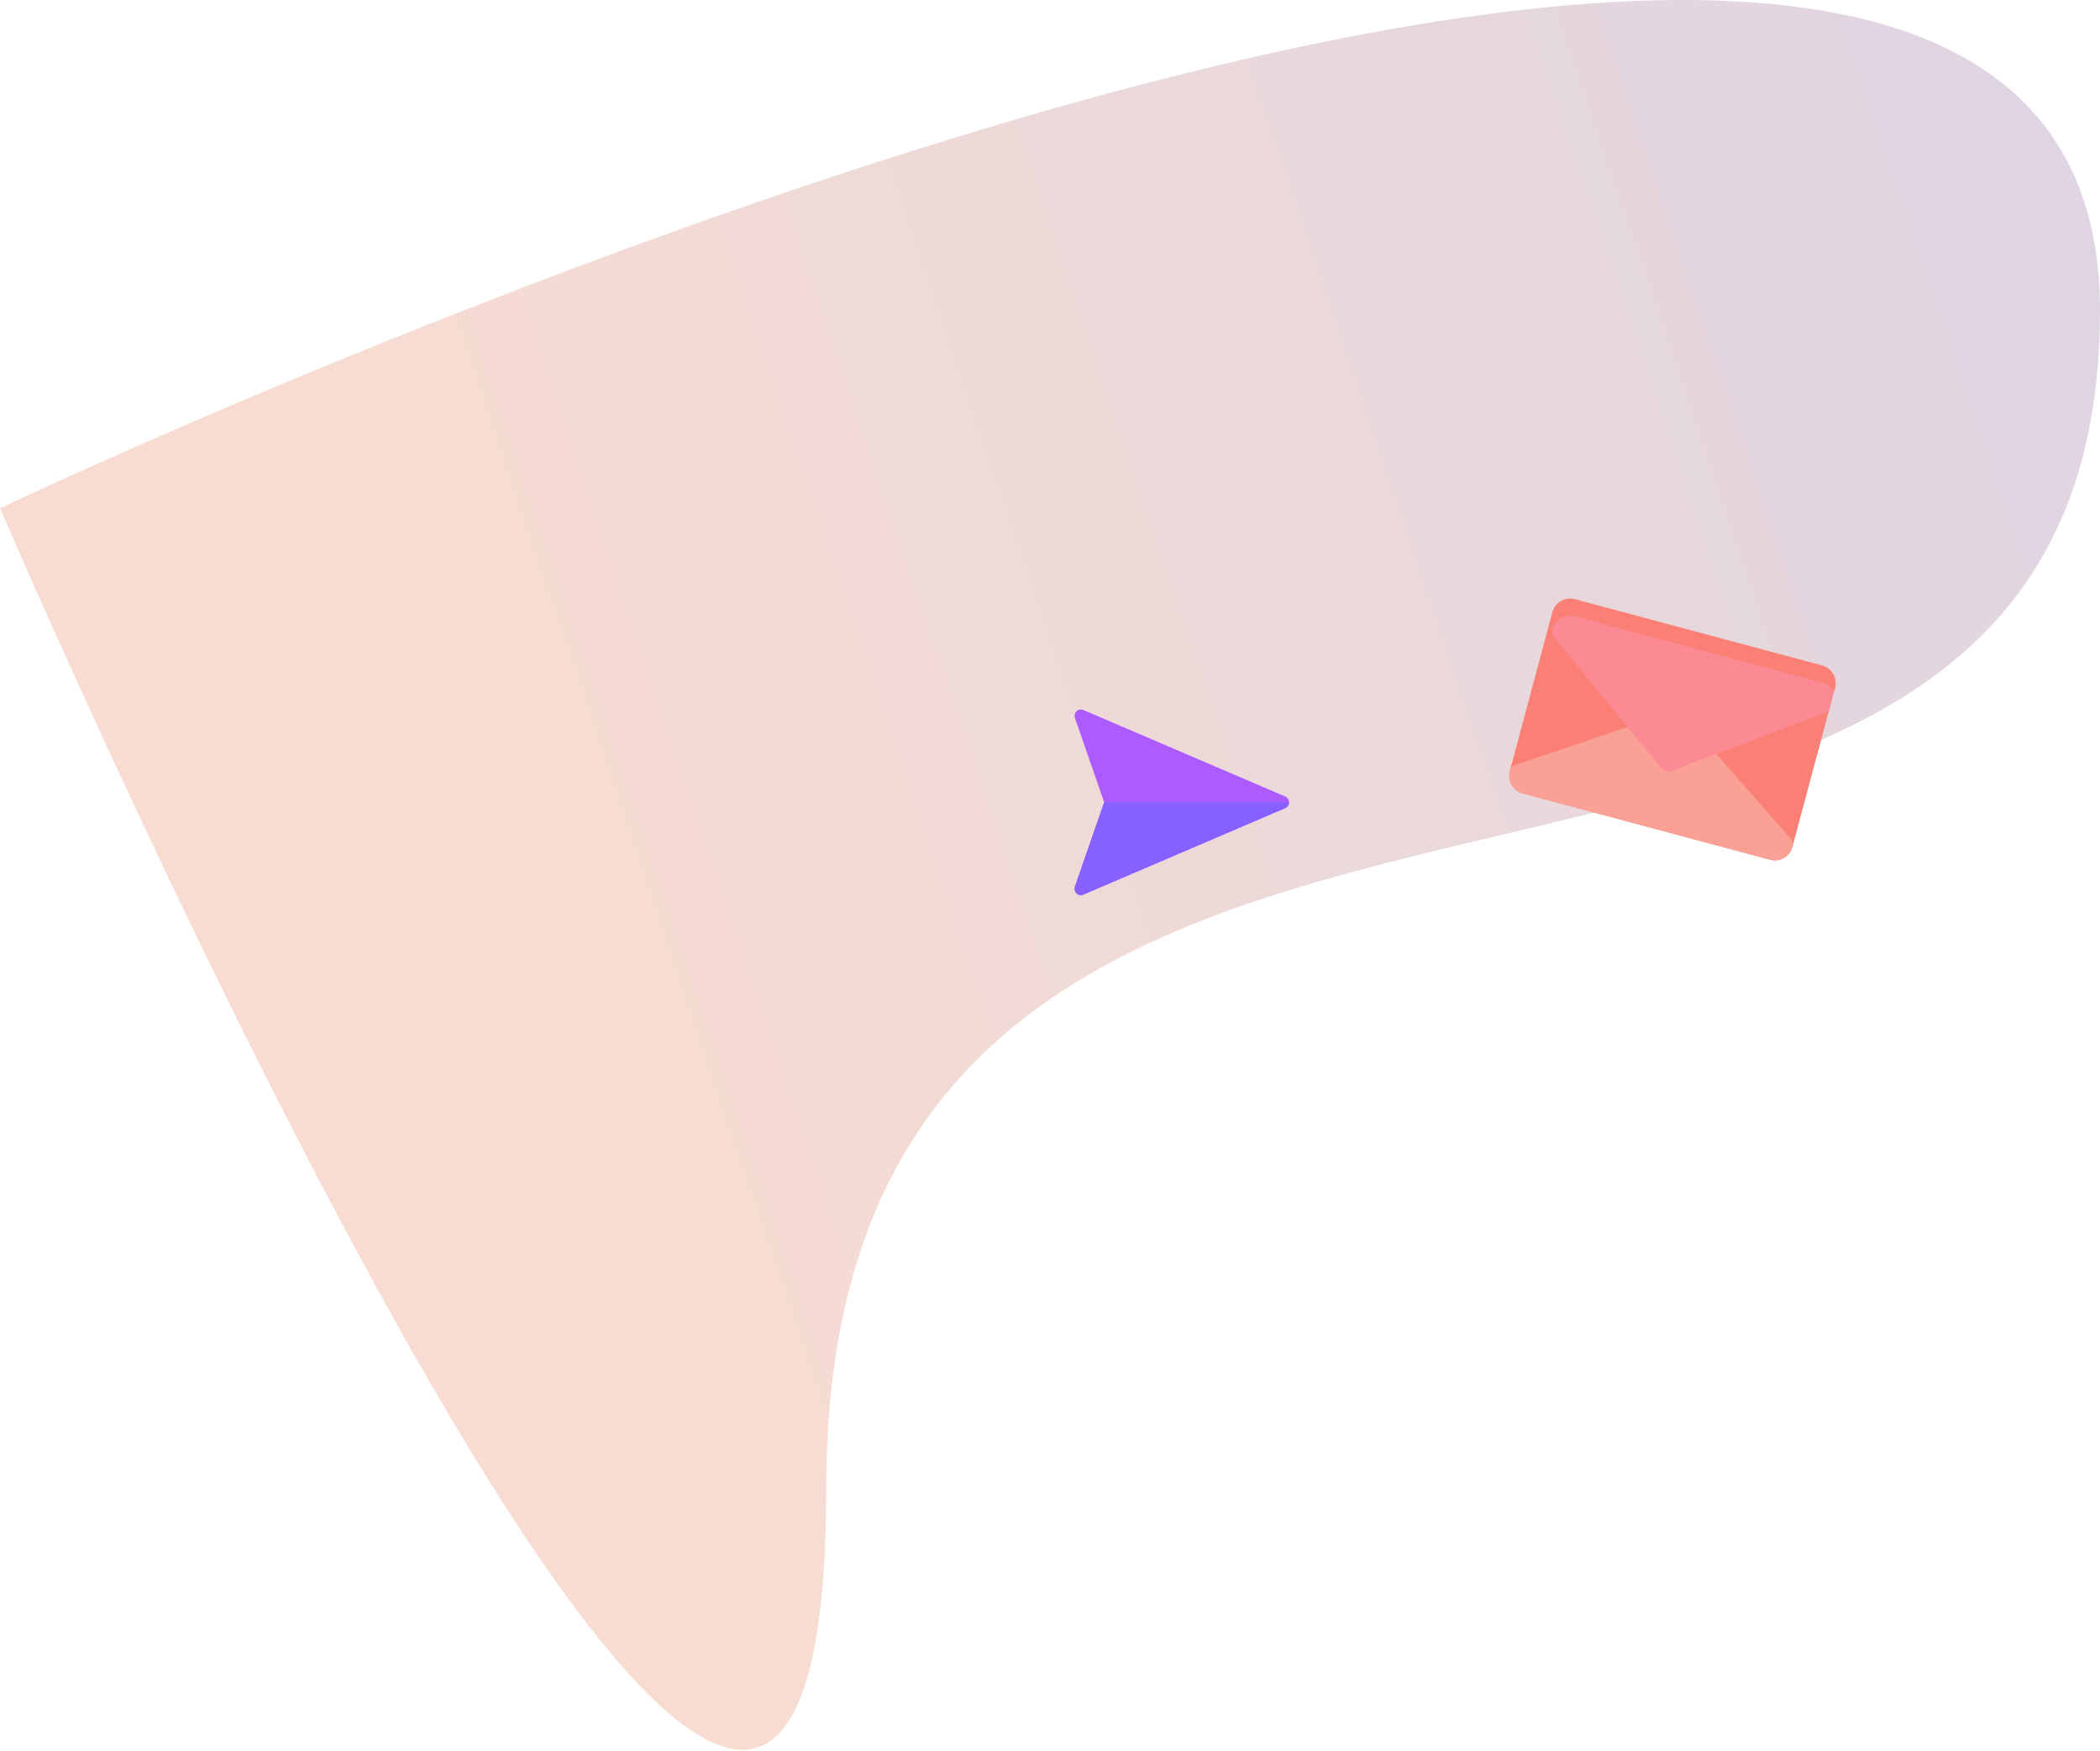 <svg width="488" height="407" viewBox="0 0 488 407" fill="none" xmlns="http://www.w3.org/2000/svg">
<path opacity="0.2" d="M488 72.125C488 257.903 192 125.903 192 345.903C192 565.903 0 118.125 0 118.125C0 118.125 488 -113.654 488 72.125Z" fill="url(#paint0_linear)"/>
<g clip-path="url(#clip0)">
<path d="M411.328 199.823L353.855 184.423C351.589 183.816 350.243 181.484 350.85 179.218L360.75 142.271C361.357 140.005 363.689 138.659 365.955 139.266L423.428 154.666C425.694 155.273 427.04 157.605 426.433 159.871L416.533 196.818C415.926 199.084 413.594 200.43 411.328 199.823Z" fill="#FA7F75"/>
<path d="M411.328 199.823L353.855 184.423C351.552 183.806 350.233 181.521 350.85 179.218C351.025 178.565 351.502 178.033 352.131 177.788L388.42 165.512C388.852 165.342 389.314 165.325 389.741 165.439C390.168 165.554 390.56 165.8 390.85 166.163L416.139 194.939C416.561 195.466 416.708 196.165 416.533 196.818C415.916 199.121 413.631 200.44 411.328 199.823Z" fill="#FAA095"/>
<g filter="url(#filter0_d)">
<path d="M423.428 154.666L365.955 139.266C363.652 138.649 361.367 139.968 360.75 142.271C360.575 142.924 360.722 143.624 361.144 144.15L386.024 174.519C386.6 175.224 387.565 175.482 388.417 175.16L425.148 161.3C425.781 161.056 426.258 160.524 426.433 159.871C427.05 157.568 425.731 155.283 423.428 154.666Z" fill="#FC8A95"/>
</g>
</g>
<g clip-path="url(#clip1)">
<path d="M299.544 186.481C299.544 185.891 299.192 185.358 298.651 185.126L251.761 165.03C251.225 164.8 250.603 164.909 250.176 165.307C249.749 165.704 249.597 166.317 249.788 166.868L256.59 186.481L249.788 206.093C249.602 206.628 249.74 207.22 250.138 207.618C250.15 207.631 250.163 207.643 250.176 207.655C250.603 208.053 251.225 208.161 251.761 207.931L298.651 187.836C299.193 187.603 299.544 187.071 299.544 186.481Z" fill="#AC5BFF"/>
<path d="M299.544 186.481L256.589 186.481L249.788 206.093C249.602 206.628 249.74 207.22 250.138 207.618C250.15 207.631 250.163 207.643 250.176 207.655C250.603 208.052 251.224 208.161 251.761 207.931L298.65 187.836C299.192 187.603 299.544 187.07 299.544 186.481Z" fill="#8761FF"/>
</g>
<defs>
<filter id="filter0_d" x="356.677" y="139.115" width="73.907" height="44.183" filterUnits="userSpaceOnUse" color-interpolation-filters="sRGB">
<feFlood flood-opacity="0" result="BackgroundImageFix"/>
<feColorMatrix in="SourceAlpha" type="matrix" values="0 0 0 0 0 0 0 0 0 0 0 0 0 0 0 0 0 0 127 0"/>
<feOffset dy="4"/>
<feGaussianBlur stdDeviation="2"/>
<feColorMatrix type="matrix" values="0 0 0 0 0 0 0 0 0 0 0 0 0 0 0 0 0 0 0.25 0"/>
<feBlend mode="normal" in2="BackgroundImageFix" result="effect1_dropShadow"/>
<feBlend mode="normal" in="SourceGraphic" in2="effect1_dropShadow" result="shape"/>
</filter>
<linearGradient id="paint0_linear" x1="130" y1="251.403" x2="527.5" y2="117.403" gradientUnits="userSpaceOnUse">
<stop stop-color="#DA511A"/>
<stop offset="1" stop-color="#582973"/>
</linearGradient>
<clipPath id="clip0">
<rect width="68" height="68" fill="white" transform="translate(364.6 127.903) rotate(15)"/>
</clipPath>
<clipPath id="clip1">
<rect width="50.314" height="50.314" fill="white" transform="translate(264.577 150.903) rotate(45)"/>
</clipPath>
</defs>
</svg>
